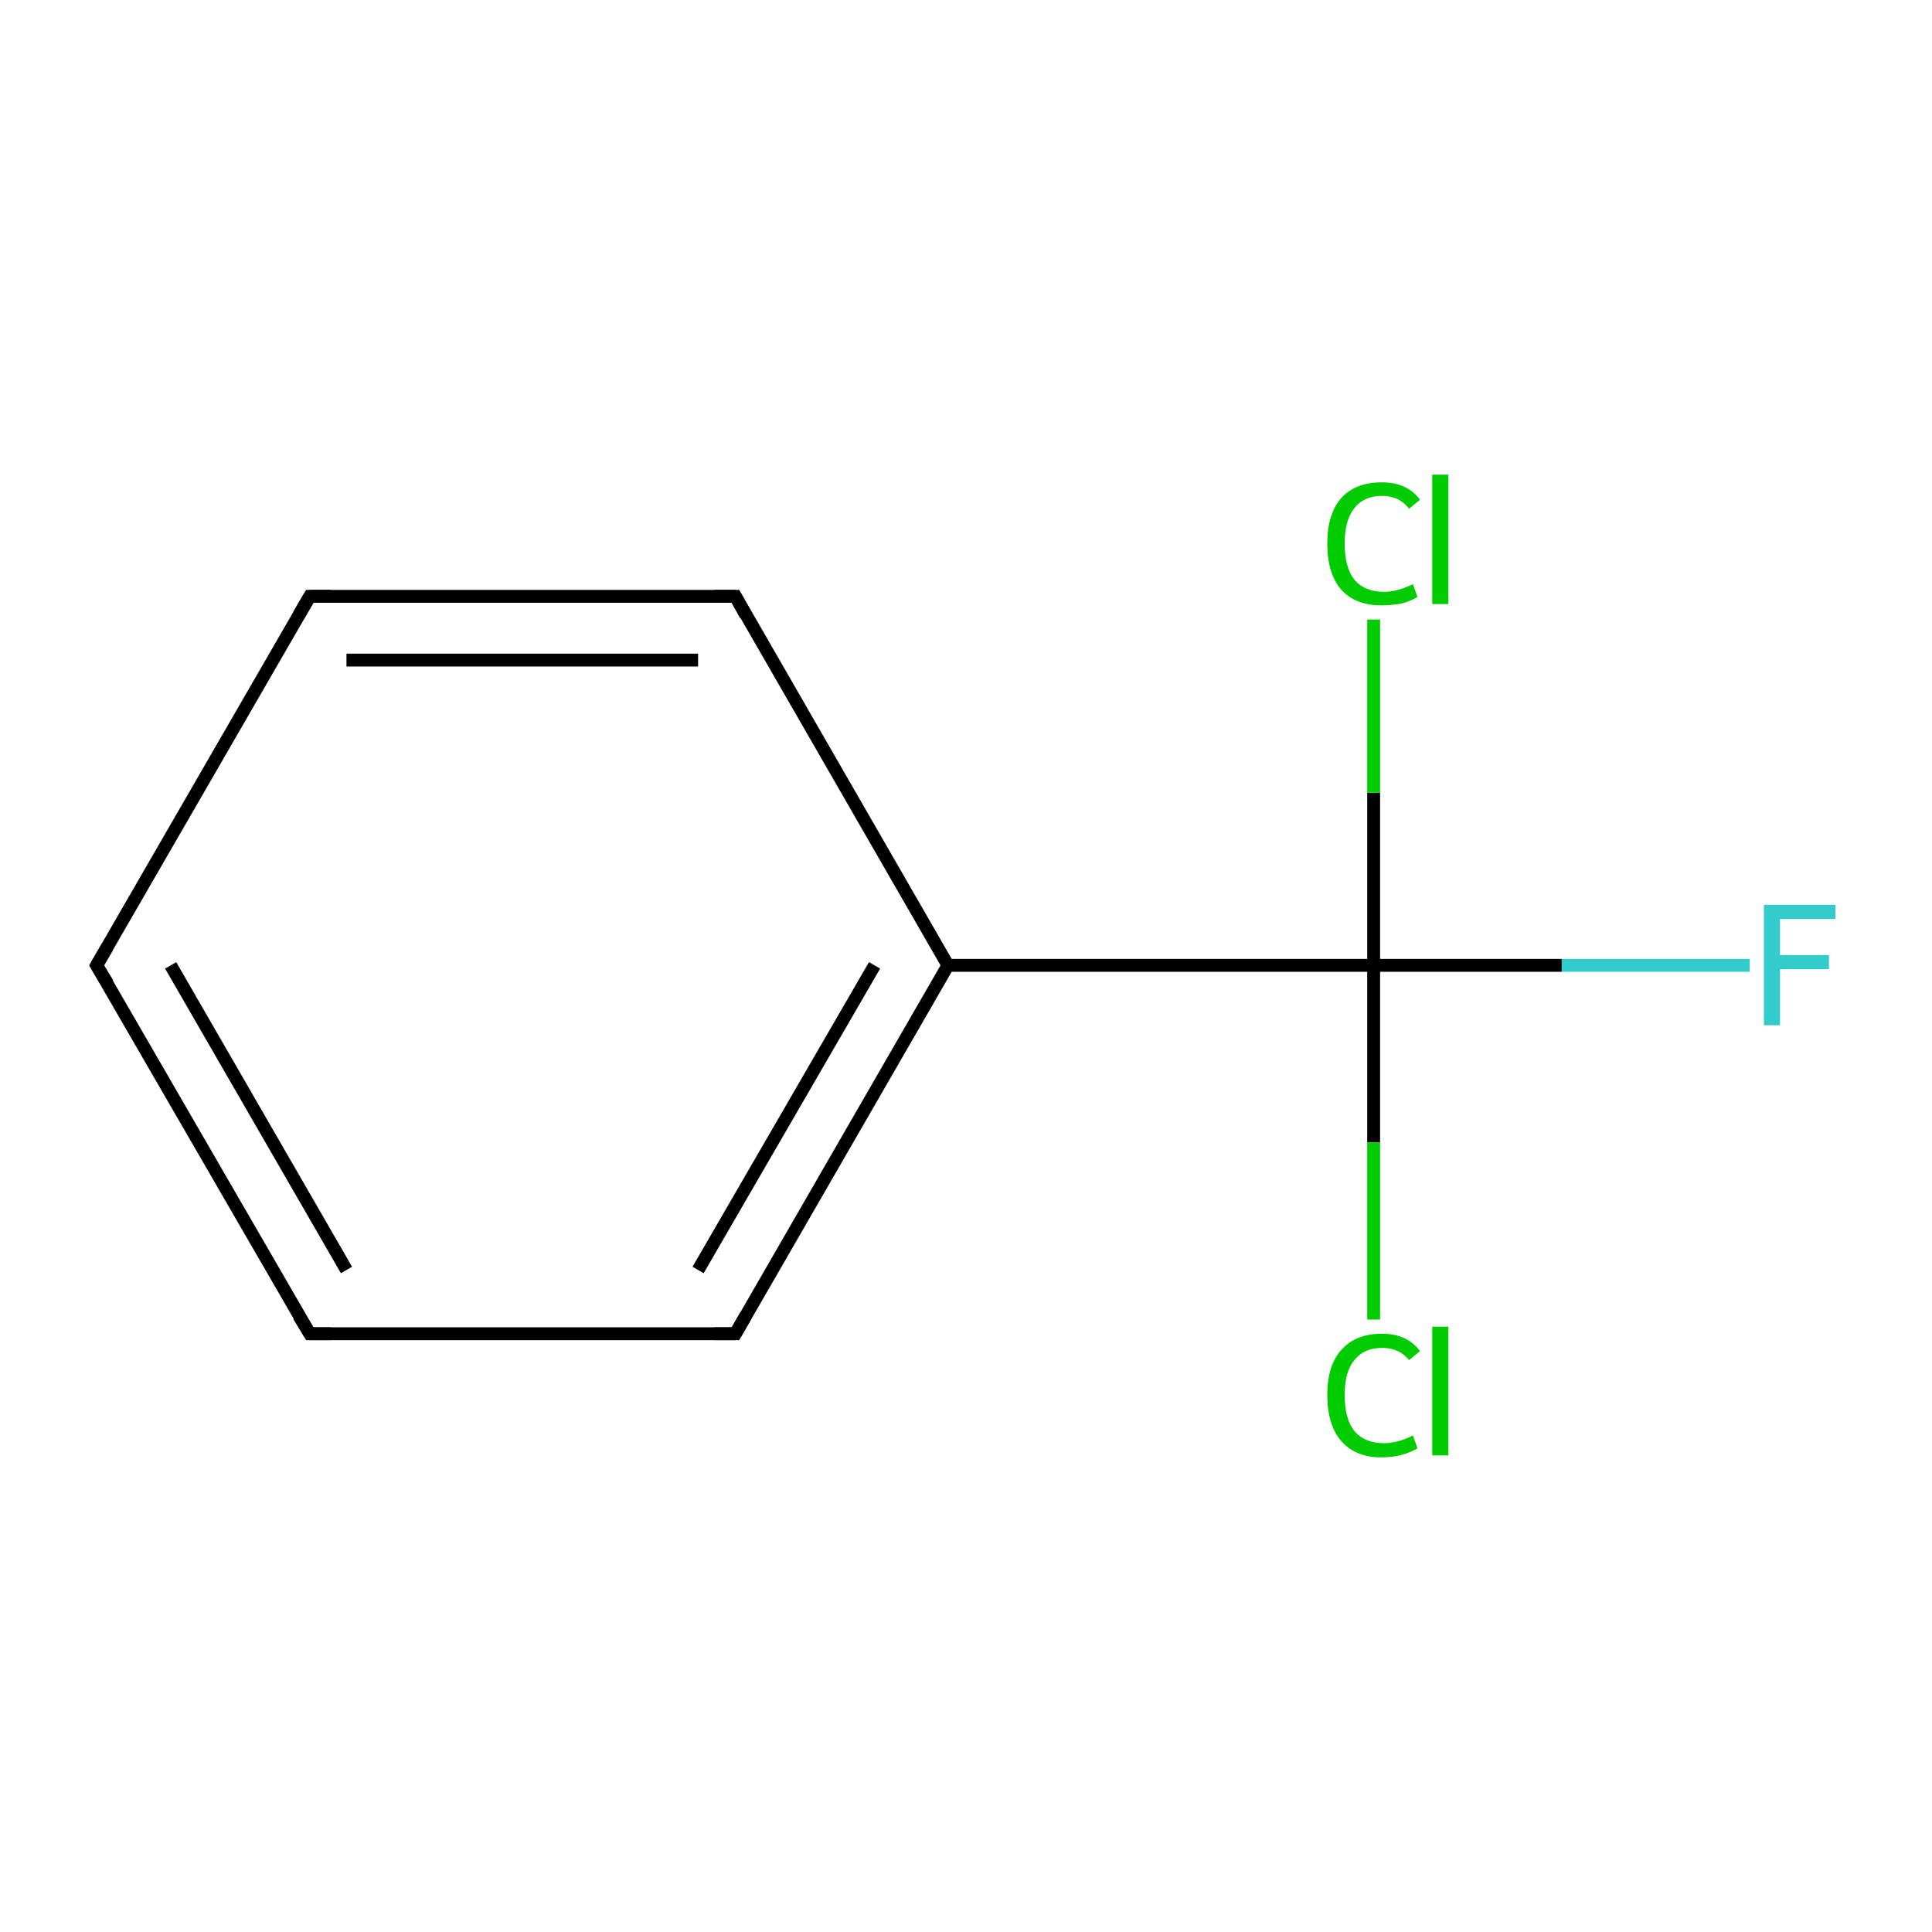 <?xml version='1.0' encoding='iso-8859-1'?>
<svg version='1.1' baseProfile='full'
              xmlns='http://www.w3.org/2000/svg'
                      xmlns:rdkit='http://www.rdkit.org/xml'
                      xmlns:xlink='http://www.w3.org/1999/xlink'
                  xml:space='preserve'
width='300px' height='300px' viewBox='0 0 300 300'>
<!-- END OF HEADER -->
<rect style='opacity:1.0;fill:#FFFFFF;stroke:none' width='300.0' height='300.0' x='0.0' y='0.0'> </rect>
<path class='bond-0 atom-0 atom-1' d='M 271.7,149.9 L 242.5,149.9' style='fill:none;fill-rule:evenodd;stroke:#33CCCC;stroke-width:2.0px;stroke-linecap:butt;stroke-linejoin:miter;stroke-opacity:1' />
<path class='bond-0 atom-0 atom-1' d='M 242.5,149.9 L 213.3,149.9' style='fill:none;fill-rule:evenodd;stroke:#000000;stroke-width:2.0px;stroke-linecap:butt;stroke-linejoin:miter;stroke-opacity:1' />
<path class='bond-1 atom-1 atom-2' d='M 213.3,149.9 L 213.3,177.4' style='fill:none;fill-rule:evenodd;stroke:#000000;stroke-width:2.0px;stroke-linecap:butt;stroke-linejoin:miter;stroke-opacity:1' />
<path class='bond-1 atom-1 atom-2' d='M 213.3,177.4 L 213.3,204.9' style='fill:none;fill-rule:evenodd;stroke:#00CC00;stroke-width:2.0px;stroke-linecap:butt;stroke-linejoin:miter;stroke-opacity:1' />
<path class='bond-2 atom-1 atom-3' d='M 213.3,149.9 L 213.3,123.1' style='fill:none;fill-rule:evenodd;stroke:#000000;stroke-width:2.0px;stroke-linecap:butt;stroke-linejoin:miter;stroke-opacity:1' />
<path class='bond-2 atom-1 atom-3' d='M 213.3,123.1 L 213.3,96.2' style='fill:none;fill-rule:evenodd;stroke:#00CC00;stroke-width:2.0px;stroke-linecap:butt;stroke-linejoin:miter;stroke-opacity:1' />
<path class='bond-3 atom-1 atom-4' d='M 213.3,149.9 L 147.2,149.9' style='fill:none;fill-rule:evenodd;stroke:#000000;stroke-width:2.0px;stroke-linecap:butt;stroke-linejoin:miter;stroke-opacity:1' />
<path class='bond-4 atom-4 atom-5' d='M 147.2,149.9 L 114.2,207.1' style='fill:none;fill-rule:evenodd;stroke:#000000;stroke-width:2.0px;stroke-linecap:butt;stroke-linejoin:miter;stroke-opacity:1' />
<path class='bond-4 atom-4 atom-5' d='M 135.8,149.9 L 108.4,197.2' style='fill:none;fill-rule:evenodd;stroke:#000000;stroke-width:2.0px;stroke-linecap:butt;stroke-linejoin:miter;stroke-opacity:1' />
<path class='bond-5 atom-5 atom-6' d='M 114.2,207.1 L 48.1,207.1' style='fill:none;fill-rule:evenodd;stroke:#000000;stroke-width:2.0px;stroke-linecap:butt;stroke-linejoin:miter;stroke-opacity:1' />
<path class='bond-6 atom-6 atom-7' d='M 48.1,207.1 L 15.0,149.9' style='fill:none;fill-rule:evenodd;stroke:#000000;stroke-width:2.0px;stroke-linecap:butt;stroke-linejoin:miter;stroke-opacity:1' />
<path class='bond-6 atom-6 atom-7' d='M 53.8,197.2 L 26.5,149.9' style='fill:none;fill-rule:evenodd;stroke:#000000;stroke-width:2.0px;stroke-linecap:butt;stroke-linejoin:miter;stroke-opacity:1' />
<path class='bond-7 atom-7 atom-8' d='M 15.0,149.9 L 48.1,92.6' style='fill:none;fill-rule:evenodd;stroke:#000000;stroke-width:2.0px;stroke-linecap:butt;stroke-linejoin:miter;stroke-opacity:1' />
<path class='bond-8 atom-8 atom-9' d='M 48.1,92.6 L 114.2,92.6' style='fill:none;fill-rule:evenodd;stroke:#000000;stroke-width:2.0px;stroke-linecap:butt;stroke-linejoin:miter;stroke-opacity:1' />
<path class='bond-8 atom-8 atom-9' d='M 53.8,102.5 L 108.4,102.5' style='fill:none;fill-rule:evenodd;stroke:#000000;stroke-width:2.0px;stroke-linecap:butt;stroke-linejoin:miter;stroke-opacity:1' />
<path class='bond-9 atom-9 atom-4' d='M 114.2,92.6 L 147.2,149.9' style='fill:none;fill-rule:evenodd;stroke:#000000;stroke-width:2.0px;stroke-linecap:butt;stroke-linejoin:miter;stroke-opacity:1' />
<path d='M 115.8,204.3 L 114.2,207.1 L 110.9,207.1' style='fill:none;stroke:#000000;stroke-width:2.0px;stroke-linecap:butt;stroke-linejoin:miter;stroke-miterlimit:10;stroke-opacity:1;' />
<path d='M 51.4,207.1 L 48.1,207.1 L 46.4,204.3' style='fill:none;stroke:#000000;stroke-width:2.0px;stroke-linecap:butt;stroke-linejoin:miter;stroke-miterlimit:10;stroke-opacity:1;' />
<path d='M 16.7,152.7 L 15.0,149.9 L 16.7,147.0' style='fill:none;stroke:#000000;stroke-width:2.0px;stroke-linecap:butt;stroke-linejoin:miter;stroke-miterlimit:10;stroke-opacity:1;' />
<path d='M 46.4,95.5 L 48.1,92.6 L 51.4,92.6' style='fill:none;stroke:#000000;stroke-width:2.0px;stroke-linecap:butt;stroke-linejoin:miter;stroke-miterlimit:10;stroke-opacity:1;' />
<path d='M 110.9,92.6 L 114.2,92.6 L 115.8,95.5' style='fill:none;stroke:#000000;stroke-width:2.0px;stroke-linecap:butt;stroke-linejoin:miter;stroke-miterlimit:10;stroke-opacity:1;' />
<path class='atom-0' d='M 273.9 140.5
L 285.0 140.5
L 285.0 142.7
L 276.4 142.7
L 276.4 148.3
L 284.0 148.3
L 284.0 150.5
L 276.4 150.5
L 276.4 159.2
L 273.9 159.2
L 273.9 140.5
' fill='#33CCCC'/>
<path class='atom-2' d='M 206.1 216.6
Q 206.1 212.0, 208.3 209.6
Q 210.5 207.1, 214.6 207.1
Q 218.5 207.1, 220.5 209.8
L 218.8 211.2
Q 217.3 209.3, 214.6 209.3
Q 211.8 209.3, 210.3 211.2
Q 208.8 213.0, 208.8 216.6
Q 208.8 220.3, 210.3 222.2
Q 211.9 224.1, 214.9 224.1
Q 217.0 224.1, 219.4 222.9
L 220.1 224.9
Q 219.1 225.5, 217.7 225.9
Q 216.2 226.3, 214.5 226.3
Q 210.5 226.3, 208.3 223.8
Q 206.1 221.3, 206.1 216.6
' fill='#00CC00'/>
<path class='atom-2' d='M 222.4 206.0
L 224.9 206.0
L 224.9 226.0
L 222.4 226.0
L 222.4 206.0
' fill='#00CC00'/>
<path class='atom-3' d='M 206.1 84.4
Q 206.1 79.8, 208.3 77.3
Q 210.5 74.9, 214.6 74.9
Q 218.5 74.9, 220.5 77.6
L 218.8 79.0
Q 217.3 77.0, 214.6 77.0
Q 211.8 77.0, 210.3 78.9
Q 208.8 80.8, 208.8 84.4
Q 208.8 88.1, 210.3 90.0
Q 211.9 91.9, 214.9 91.9
Q 217.0 91.9, 219.4 90.7
L 220.1 92.7
Q 219.1 93.3, 217.7 93.7
Q 216.2 94.0, 214.5 94.0
Q 210.5 94.0, 208.3 91.6
Q 206.1 89.1, 206.1 84.4
' fill='#00CC00'/>
<path class='atom-3' d='M 222.4 73.7
L 224.9 73.7
L 224.9 93.8
L 222.4 93.8
L 222.4 73.7
' fill='#00CC00'/>
</svg>
